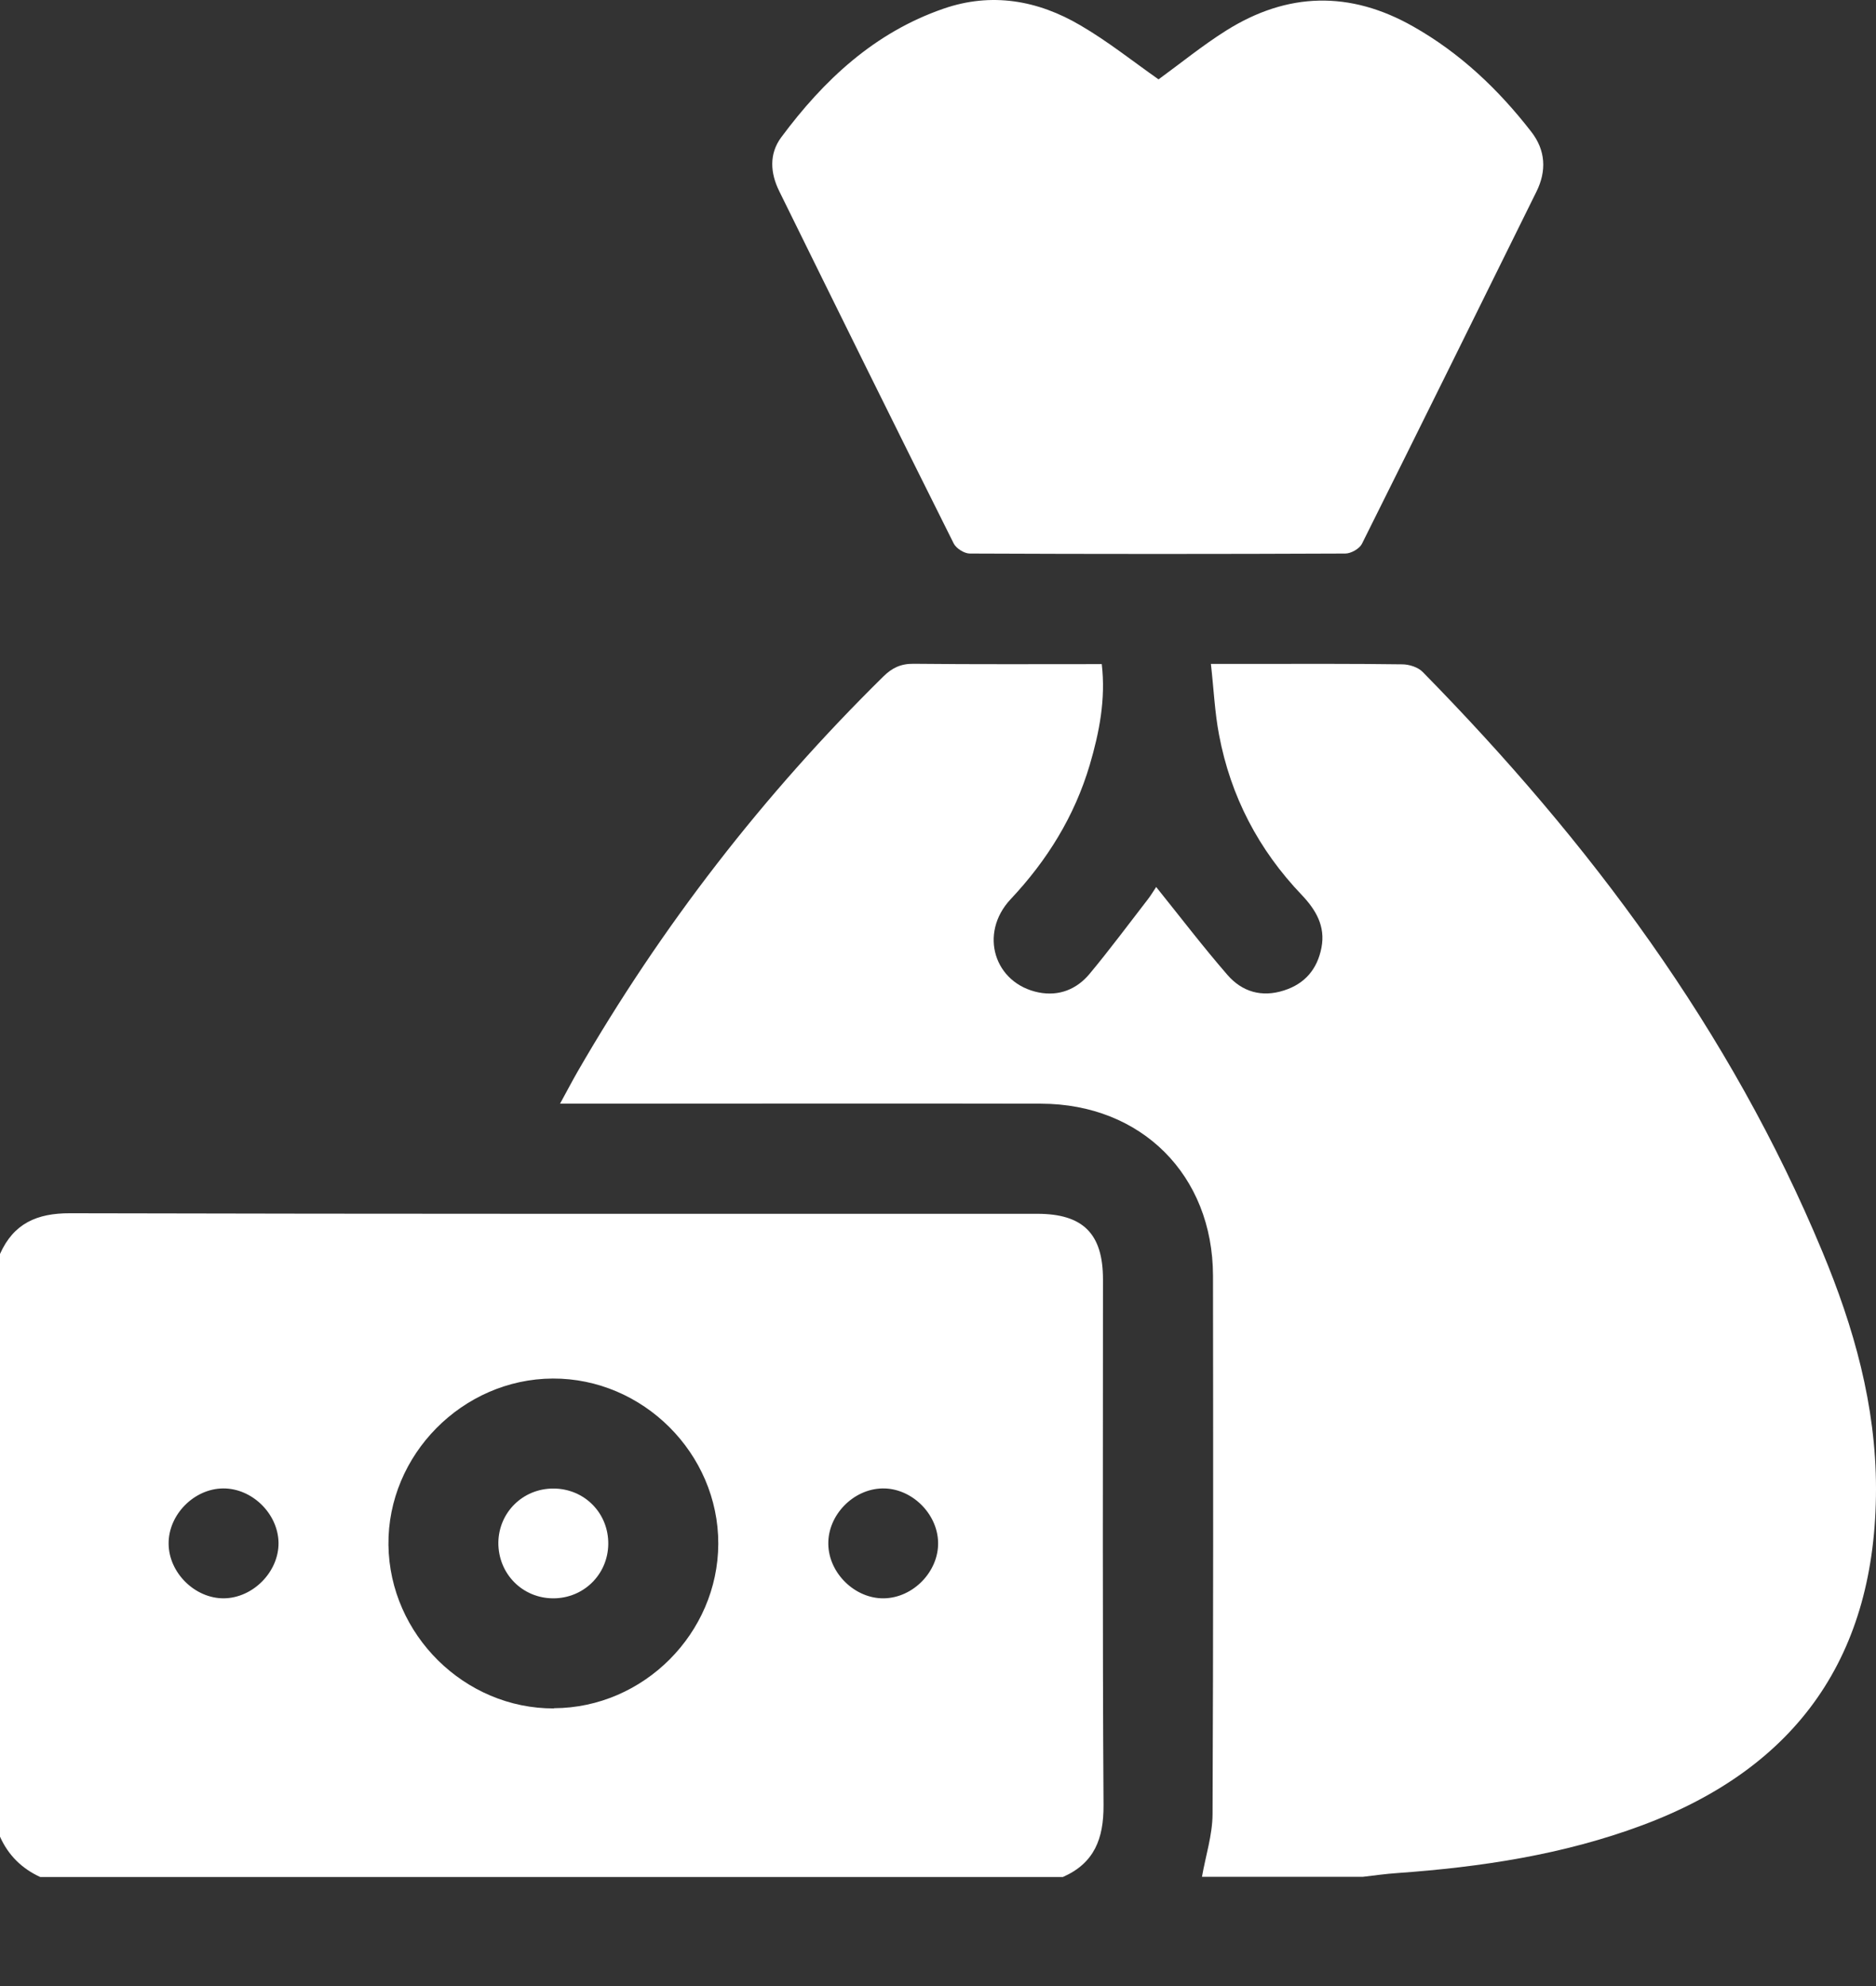 <svg width="17" height="18" viewBox="0 0 17 18" fill="none" xmlns="http://www.w3.org/2000/svg">
<rect x="0" y="0" width="17" height="18" fill="#333333" stroke="none"/>
<path d="M10.892 17.01C10.925 16.821 10.987 16.631 10.988 16.442C10.995 14.815 10.994 13.189 10.992 11.562C10.99 10.651 10.344 10.005 9.434 10.003C8.051 10 6.668 10.003 5.285 10.003H5.075C5.134 9.896 5.181 9.805 5.232 9.716C5.994 8.395 6.918 7.201 8.005 6.131C8.084 6.053 8.163 6.015 8.278 6.016C8.842 6.022 9.406 6.019 9.984 6.019C10.021 6.337 9.962 6.637 9.875 6.933C9.737 7.398 9.49 7.797 9.158 8.15C8.868 8.46 9.009 8.914 9.413 8.995C9.597 9.031 9.757 8.966 9.873 8.827C10.057 8.606 10.228 8.375 10.403 8.149C10.432 8.111 10.457 8.069 10.477 8.039C10.694 8.309 10.901 8.58 11.123 8.836C11.255 8.988 11.432 9.042 11.634 8.977C11.827 8.916 11.938 8.781 11.975 8.588C12.012 8.395 11.925 8.247 11.797 8.112C11.405 7.702 11.152 7.218 11.047 6.661C11.008 6.458 10.999 6.248 10.973 6.017C11.134 6.017 11.264 6.017 11.395 6.017C11.832 6.017 12.269 6.015 12.706 6.021C12.77 6.021 12.851 6.047 12.893 6.091C14.405 7.631 15.679 9.335 16.513 11.342C16.799 12.028 17 12.738 17 13.492C17 14.998 16.294 16.017 14.881 16.543C14.165 16.81 13.419 16.922 12.662 16.976C12.557 16.983 12.454 16.998 12.35 17.01H10.889H10.892Z" fill="white"/>
<path d="M0 11.365C0.123 11.089 0.334 10.995 0.634 10.996C3.556 11.003 6.478 11.001 9.4 11.001C9.814 11.001 9.995 11.181 9.995 11.595C9.995 13.183 9.99 14.773 10 16.36C10.002 16.665 9.916 16.887 9.631 17.012H0.365C0.199 16.936 0.075 16.815 0 16.646V11.366V11.365ZM5.02 15.482C5.832 15.479 6.506 14.803 6.509 13.992C6.511 13.174 5.827 12.491 5.009 12.494C4.191 12.498 3.511 13.187 3.52 14.002C3.53 14.816 4.211 15.487 5.02 15.484V15.482ZM2.029 14.486C2.293 14.483 2.526 14.246 2.524 13.984C2.521 13.719 2.284 13.488 2.022 13.49C1.758 13.492 1.525 13.729 1.528 13.992C1.53 14.255 1.767 14.488 2.029 14.486ZM7.996 13.49C7.731 13.495 7.501 13.733 7.506 13.995C7.51 14.26 7.75 14.491 8.011 14.486C8.276 14.481 8.506 14.243 8.501 13.98C8.496 13.716 8.258 13.485 7.996 13.49Z" fill="white"/>
<path d="M10.499 0.719C10.701 0.572 10.898 0.411 11.113 0.276C11.667 -0.072 12.234 -0.085 12.806 0.24C13.232 0.481 13.579 0.811 13.876 1.194C14.006 1.361 14.017 1.549 13.922 1.739C13.396 2.804 12.871 3.868 12.341 4.93C12.318 4.974 12.242 5.017 12.191 5.017C11.057 5.022 9.922 5.022 8.788 5.017C8.738 5.017 8.664 4.97 8.642 4.925C8.111 3.863 7.586 2.799 7.062 1.734C6.98 1.569 6.968 1.395 7.079 1.245C7.464 0.726 7.924 0.295 8.549 0.079C8.984 -0.072 9.404 0.002 9.791 0.23C10.038 0.374 10.262 0.553 10.498 0.719H10.499Z" fill="white"/>
<path d="M5.014 14.486C4.733 14.486 4.514 14.262 4.516 13.98C4.52 13.707 4.738 13.491 5.014 13.491C5.296 13.491 5.516 13.714 5.512 13.996C5.508 14.27 5.289 14.486 5.014 14.486Z" fill="white"/>
</svg>
